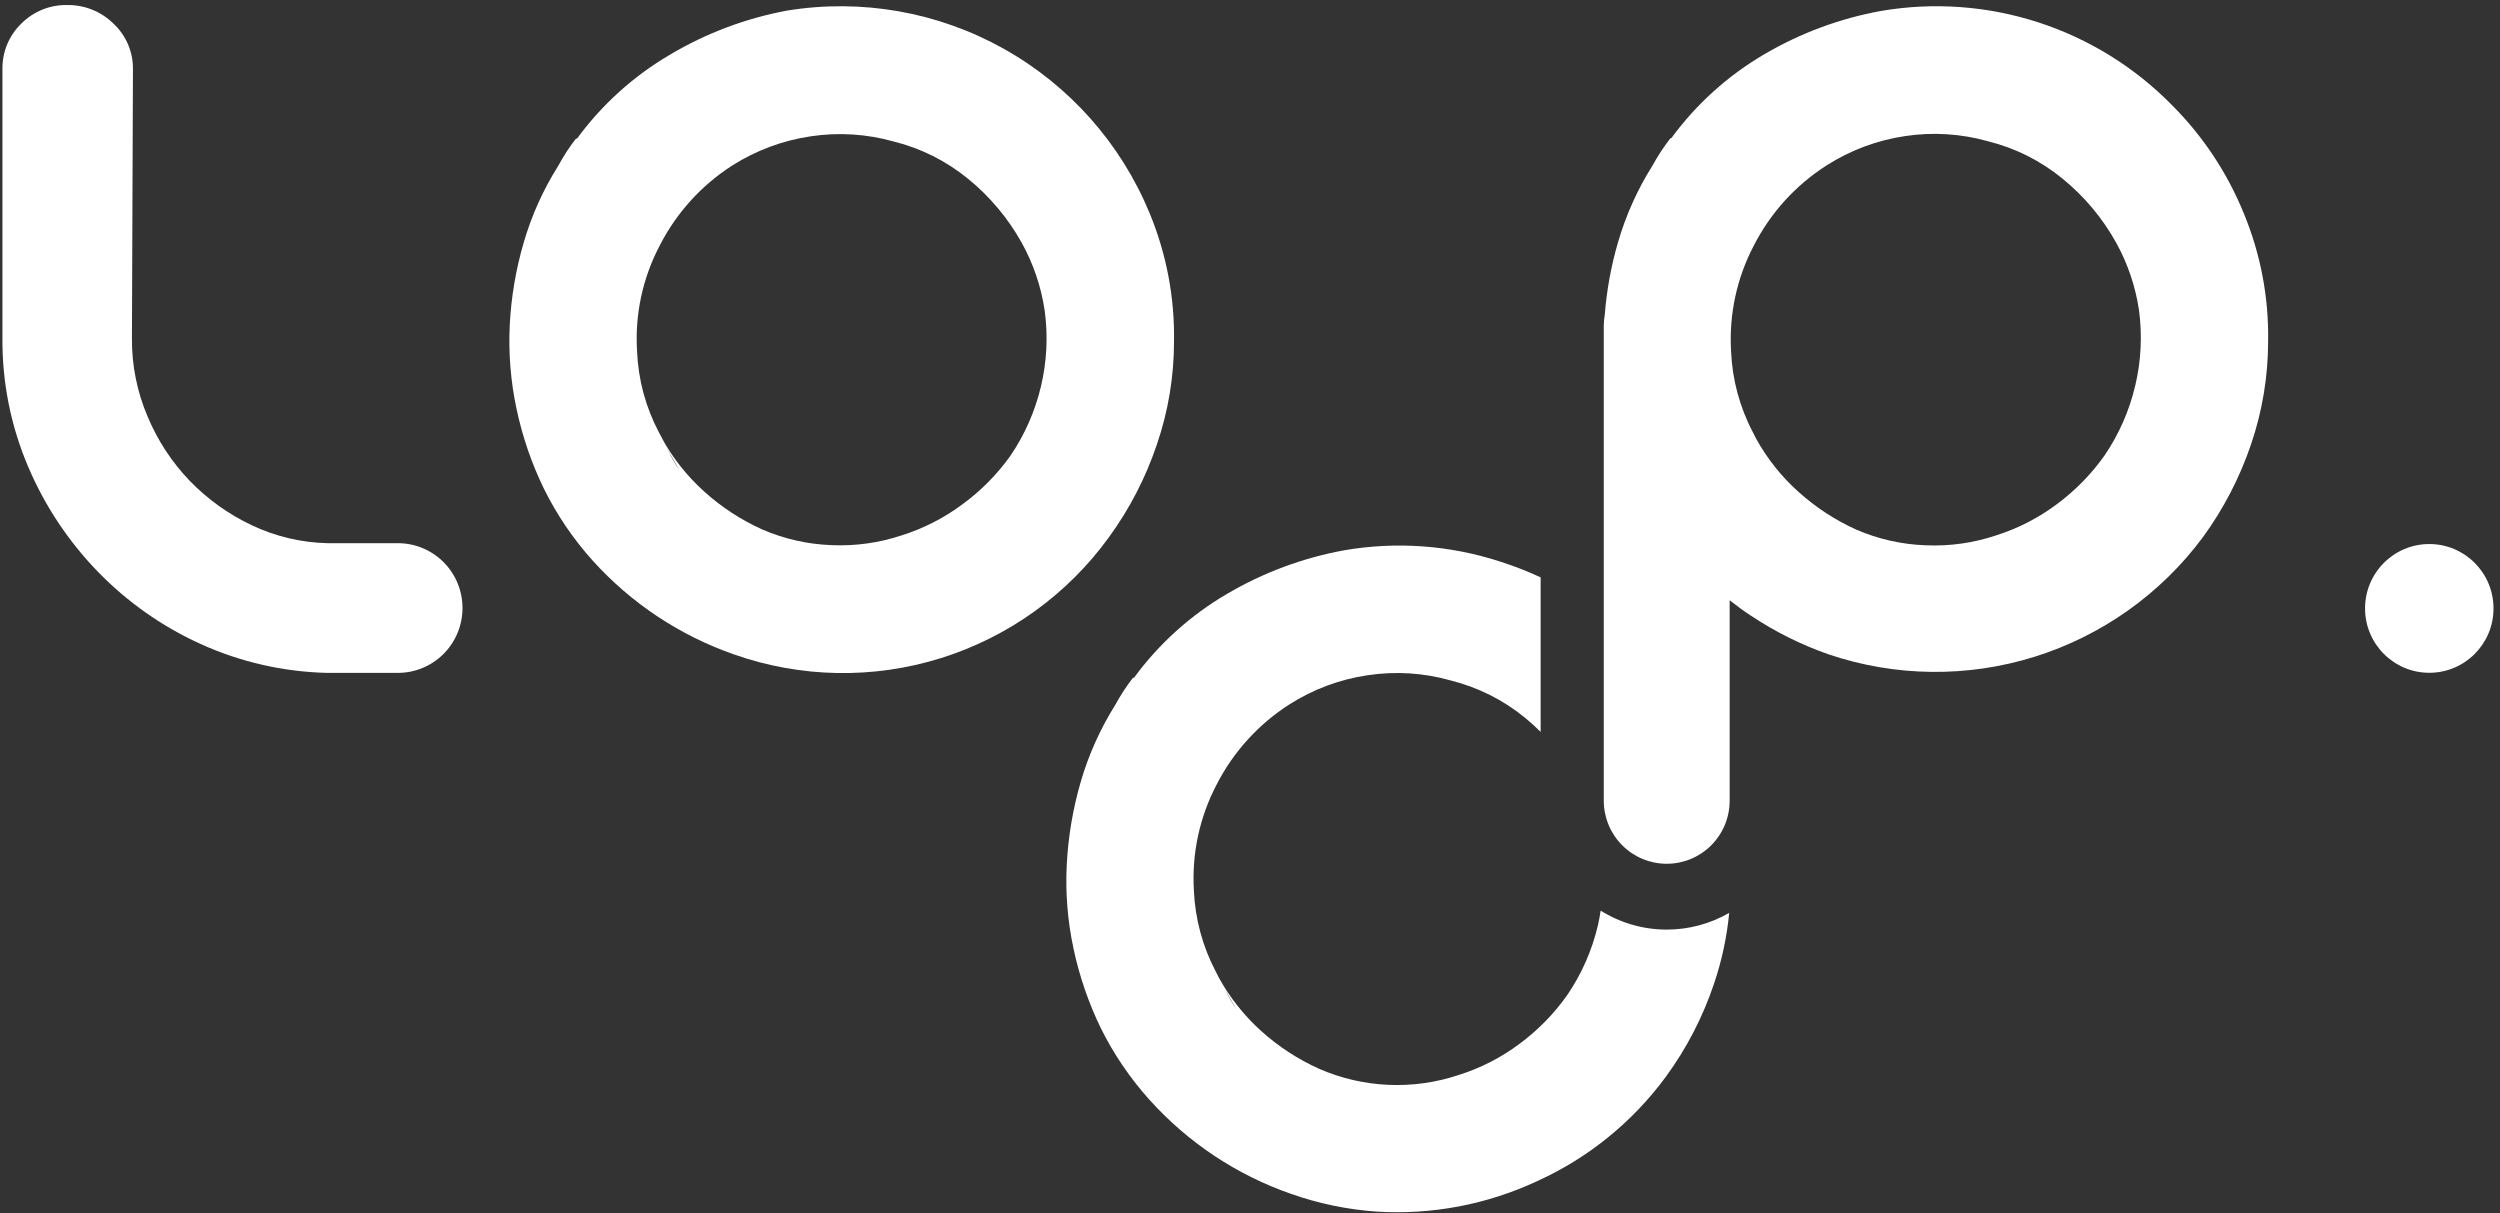<svg width="305" height="148" viewBox="0 0 305 148" fill="none" xmlns="http://www.w3.org/2000/svg">
<rect x="0" y="0" width="305" height="148" fill="#333333" stroke="none"/>
<path d="M96.018 1.293C105.094 -0.188 114.404 1.448 122.435 5.937C130.467 10.427 136.748 17.505 140.26 26.022C142.305 30.971 143.316 36.288 143.229 41.644C143.233 45.928 142.526 50.182 141.138 54.233C139.773 58.286 137.796 62.106 135.278 65.56C130.208 72.55 123.024 77.716 114.793 80.29C106.562 82.865 97.722 82.711 89.584 79.852C82.947 77.546 76.998 73.597 72.288 68.372C69.92 65.737 67.922 62.788 66.351 59.61C64.843 56.507 63.721 53.23 63.01 49.852C62.3 46.506 62.024 43.081 62.19 39.664C62.362 36.244 62.936 32.857 63.898 29.572C64.862 26.263 66.286 23.108 68.127 20.197C68.745 19.039 69.464 17.938 70.274 16.906L70.398 16.906C73.445 12.747 77.311 9.26 81.757 6.66C86.159 4.044 90.986 2.227 96.018 1.293ZM123.279 55.592C125.027 53.019 126.289 50.146 127.002 47.116C127.719 44.093 127.871 40.963 127.451 37.885C127.024 34.998 126.083 32.211 124.673 29.658C123.002 26.647 120.773 23.985 118.106 21.813C115.449 19.642 112.346 18.087 109.019 17.26C105.735 16.336 102.293 16.121 98.92 16.628C95.508 17.13 92.239 18.346 89.327 20.197C85.576 22.603 82.529 25.963 80.497 29.935C78.406 33.896 77.445 38.358 77.72 42.83C77.858 46.277 78.761 49.65 80.364 52.703C80.784 53.459 81.185 54.243 81.566 55.047C81.953 55.855 82.396 56.635 82.893 57.381C82.142 56.105 81.426 54.798 80.746 53.459C82.093 55.906 83.841 58.108 85.919 59.973C88.023 61.872 90.409 63.431 92.992 64.594C95.668 65.753 98.536 66.402 101.449 66.507C104.362 66.637 107.274 66.228 110.04 65.302C112.719 64.456 115.236 63.162 117.485 61.475C119.717 59.836 121.673 57.85 123.279 55.592Z" fill="white"/>
<path d="M48.54 66.268L39.949 66.268C36.735 66.196 33.573 65.443 30.671 64.058C27.841 62.715 25.277 60.871 23.102 58.615C20.938 56.349 19.21 53.703 18.005 50.809C16.724 47.81 16.074 44.58 16.096 41.319L16.22 8.43C16.231 7.392 16.026 6.364 15.619 5.41C15.211 4.457 14.609 3.599 13.852 2.891C13.107 2.154 12.222 1.573 11.25 1.183C10.279 0.792 9.239 0.598 8.192 0.614C7.153 0.594 6.121 0.786 5.158 1.177C4.195 1.568 3.321 2.151 2.589 2.891C1.846 3.612 1.26 4.478 0.865 5.436C0.471 6.394 0.278 7.423 0.298 8.459L0.298 41.348C0.267 46.716 1.339 52.034 3.448 56.969C5.47 61.718 8.35 66.05 11.943 69.75C15.524 73.439 19.762 76.424 24.438 78.551C29.282 80.752 34.518 81.955 39.835 82.091L48.54 82.091C50.631 82.091 52.636 81.258 54.115 79.776C55.594 78.294 56.424 76.284 56.424 74.189C56.427 73.149 56.225 72.12 55.83 71.159C55.434 70.198 54.854 69.325 54.122 68.589C53.389 67.853 52.519 67.269 51.562 66.871C50.604 66.473 49.577 66.268 48.54 66.268Z" fill="white"/>
<path d="M296.373 82.08C300.701 82.08 304.209 78.564 304.209 74.227C304.209 69.889 300.701 66.373 296.373 66.373C292.045 66.373 288.537 69.889 288.537 74.227C288.537 78.564 292.045 82.08 296.373 82.08Z" fill="white"/>
<path d="M203.336 113.411C200.487 113.412 197.695 112.609 195.279 111.096C195.184 111.698 195.089 112.301 194.945 112.894C194.234 115.924 192.972 118.798 191.223 121.37C189.617 123.651 187.658 125.659 185.419 127.32C183.168 129.01 180.648 130.304 177.964 131.147C172.387 133.014 166.317 132.745 160.926 130.391C158.347 129.231 155.964 127.675 153.862 125.78C151.816 123.937 150.088 121.768 148.746 119.361C148.603 119.074 148.46 118.777 148.307 118.5C146.707 115.449 145.801 112.081 145.654 108.637C145.384 104.148 146.348 99.672 148.441 95.694C150.477 91.722 153.526 88.362 157.28 85.955C160.185 84.095 163.452 82.875 166.863 82.378C170.236 81.866 173.679 82.081 176.962 83.009C180.29 83.835 183.393 85.39 186.049 87.562C186.714 88.107 187.351 88.685 187.958 89.294L187.958 70.439C186.368 69.698 184.732 69.059 183.061 68.526C176.906 66.512 170.352 66.035 163.971 67.138C158.944 68.058 154.117 69.855 149.71 72.448C145.259 75.045 141.39 78.532 138.342 82.693L138.218 82.693C137.416 83.731 136.698 84.832 136.07 85.984C134.231 88.913 132.808 92.085 131.842 95.407C130.885 98.703 130.315 102.1 130.142 105.528C129.972 108.942 130.248 112.364 130.963 115.707C131.679 119.076 132.801 122.347 134.304 125.445C135.879 128.613 137.876 131.551 140.241 134.179C144.945 139.406 150.892 143.355 157.528 145.659C160.869 146.835 164.352 147.559 167.884 147.811C174.657 148.242 181.428 146.959 187.576 144.08C193.793 141.253 199.183 136.876 203.231 131.367C205.758 127.917 207.738 124.096 209.101 120.04C210.054 117.233 210.679 114.325 210.962 111.373C208.642 112.71 206.012 113.413 203.336 113.411ZM149.51 120.805C149.3 120.356 149.061 119.925 148.832 119.495C149.472 120.748 150.13 121.963 150.837 123.14C150.334 122.397 149.891 121.617 149.51 120.805Z" fill="white"/>
<path d="M273.741 26.023C271.727 21.076 268.744 16.584 264.969 12.812C260.416 8.178 254.813 4.715 248.638 2.716C242.462 0.717 235.897 0.243 229.499 1.332C224.48 2.242 219.659 4.03 215.258 6.612C210.811 9.212 206.945 12.7 203.899 16.858L203.803 16.858C202.981 17.908 202.246 19.025 201.608 20.197C199.763 23.123 198.339 26.295 197.379 29.619C196.552 32.472 196.018 35.402 195.785 38.363C195.705 38.808 195.664 39.26 195.661 39.712L195.661 40.755C195.661 41.456 195.661 42.154 195.661 42.85L195.661 97.684C195.661 99.725 196.47 101.682 197.91 103.126C199.35 104.569 201.304 105.38 203.34 105.38C205.377 105.38 207.33 104.569 208.77 103.126C210.21 101.682 211.019 99.725 211.019 97.684L211.019 73.232C211.879 73.902 212.747 74.562 213.664 75.145C216.591 77.091 219.749 78.663 223.066 79.823C231.212 82.584 240.021 82.689 248.23 80.121C256.439 77.553 263.626 72.446 268.759 65.531C271.277 62.076 273.256 58.257 274.629 54.205C276.009 50.152 276.712 45.898 276.71 41.616C276.798 36.269 275.787 30.961 273.741 26.023ZM260.493 47.068C259.779 50.098 258.518 52.971 256.77 55.544C255.161 57.825 253.198 59.834 250.957 61.494C248.708 63.181 246.191 64.475 243.512 65.321C240.746 66.248 237.834 66.656 234.921 66.526C232.008 66.421 229.139 65.772 226.464 64.613C223.884 63.45 221.501 61.891 219.4 59.992C217.349 58.158 215.62 55.991 214.284 53.583C214.131 53.296 213.998 52.999 213.845 52.722C212.239 49.67 211.333 46.297 211.191 42.85C210.926 38.378 211.886 33.918 213.969 29.954C216.002 25.972 219.056 22.604 222.817 20.197C225.734 18.329 229.014 17.103 232.439 16.6C235.809 16.092 239.248 16.308 242.528 17.231C245.855 18.059 248.959 19.614 251.616 21.785C254.286 23.954 256.515 26.617 258.183 29.629C259.593 32.182 260.534 34.969 260.96 37.856C261.37 40.936 261.211 44.065 260.493 47.087L260.493 47.068Z" fill="white"/>
</svg>
